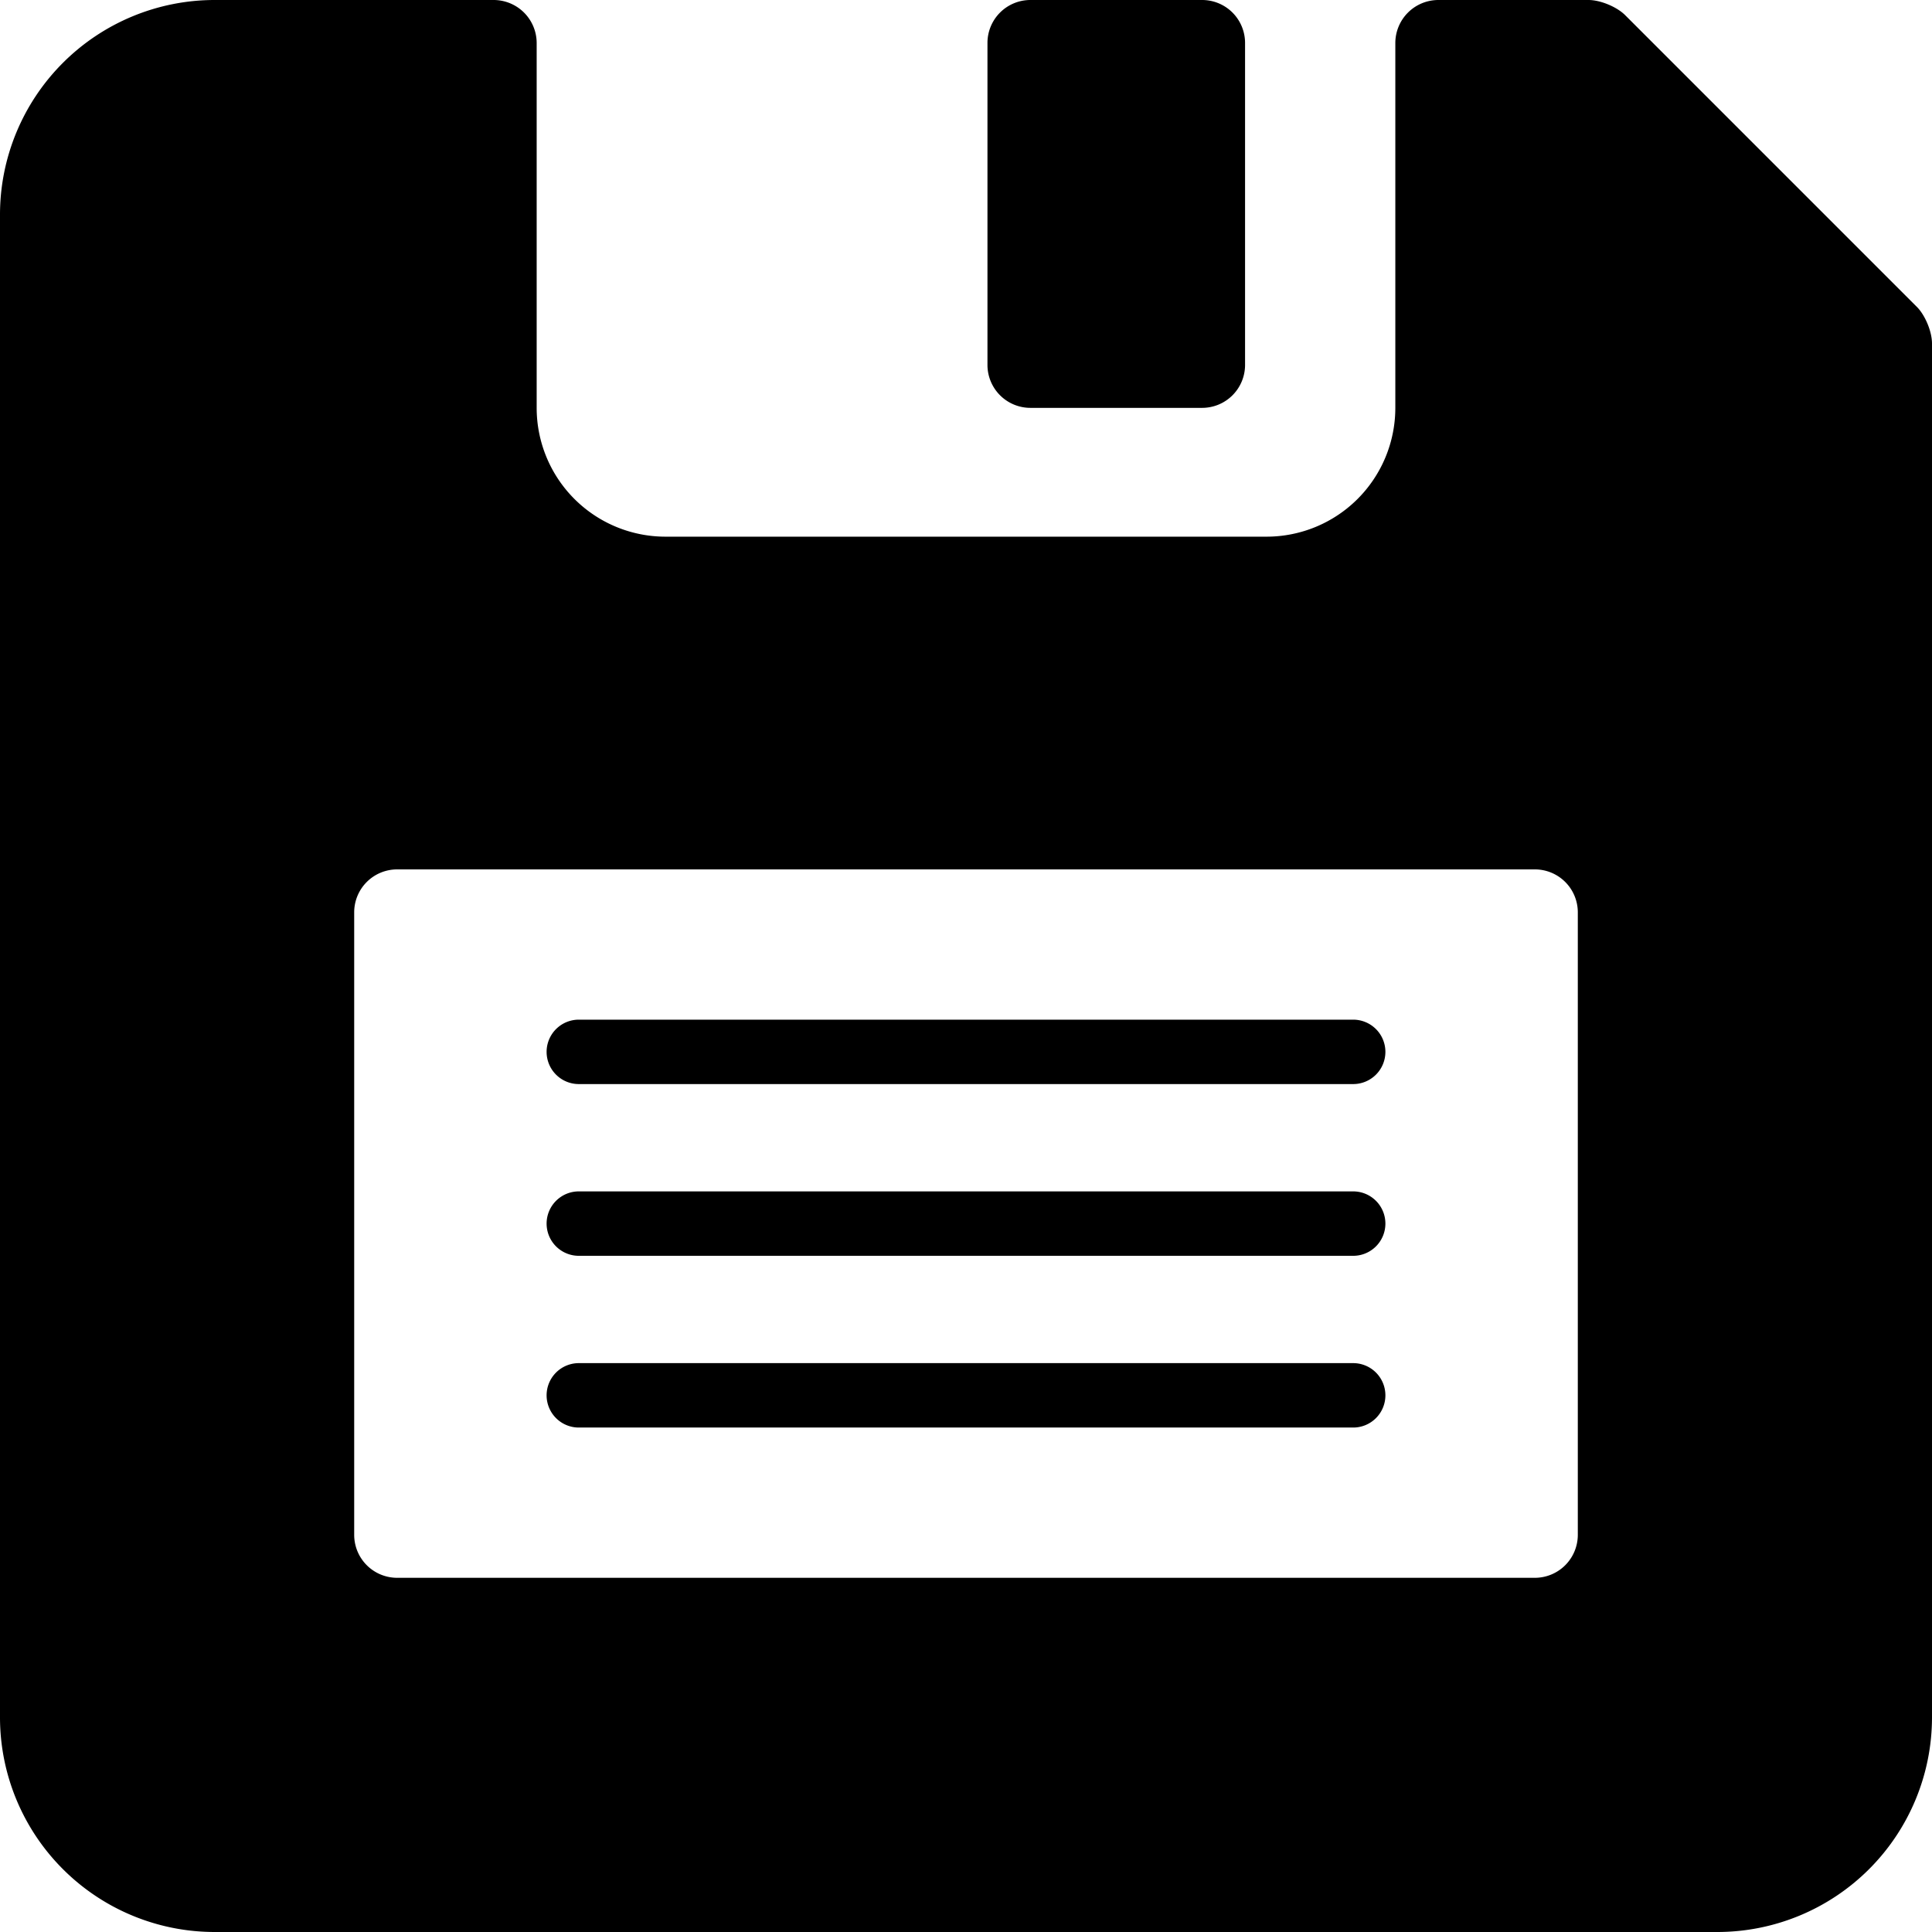 <svg id="Layer_1" data-name="Layer 1" xmlns="http://www.w3.org/2000/svg" viewBox="0 0 1000 1000"><title>save</title><path d="M533.33,211.11h88.89a22.22,22.22,0,0,0,22.22-22.22V22.22A22.22,22.22,0,0,0,622.22,0H533.33a22.22,22.22,0,0,0-22.22,22.22V188.89A22.23,22.23,0,0,0,533.33,211.11Z"/><path d="M992.14,158.81,841.19,7.86C836.87,3.53,828.33,0,822.22,0H744.44a22.29,22.29,0,0,0-22.22,22.22V211.11a66.68,66.68,0,0,1-66.66,66.67H344.44a66.68,66.68,0,0,1-66.66-66.67V22.22A22.29,22.29,0,0,0,255.56,0H111.11A111.12,111.12,0,0,0,0,111.11V888.89A111.13,111.13,0,0,0,111.11,1000H888.89A111.14,111.14,0,0,0,1000,888.89V177.78C1000,171.66,996.47,163.13,992.14,158.81ZM816.67,794.44a22.24,22.24,0,0,1-22.23,22.23H205.56a22.24,22.24,0,0,1-22.23-22.23V472.22A22.22,22.22,0,0,1,205.56,450H794.44a22.22,22.22,0,0,1,22.23,22.22Z"/><path d="M700,616.67H300A16.67,16.67,0,1,0,300,650H700a16.67,16.67,0,1,0,0-33.33Z"/><path d="M700,705.56H300a16.67,16.67,0,1,0,0,33.33H700a16.67,16.67,0,1,0,0-33.33Z"/><path d="M700,527.78H300a16.67,16.67,0,1,0,0,33.33H700a16.67,16.67,0,1,0,0-33.33Z"/></svg>